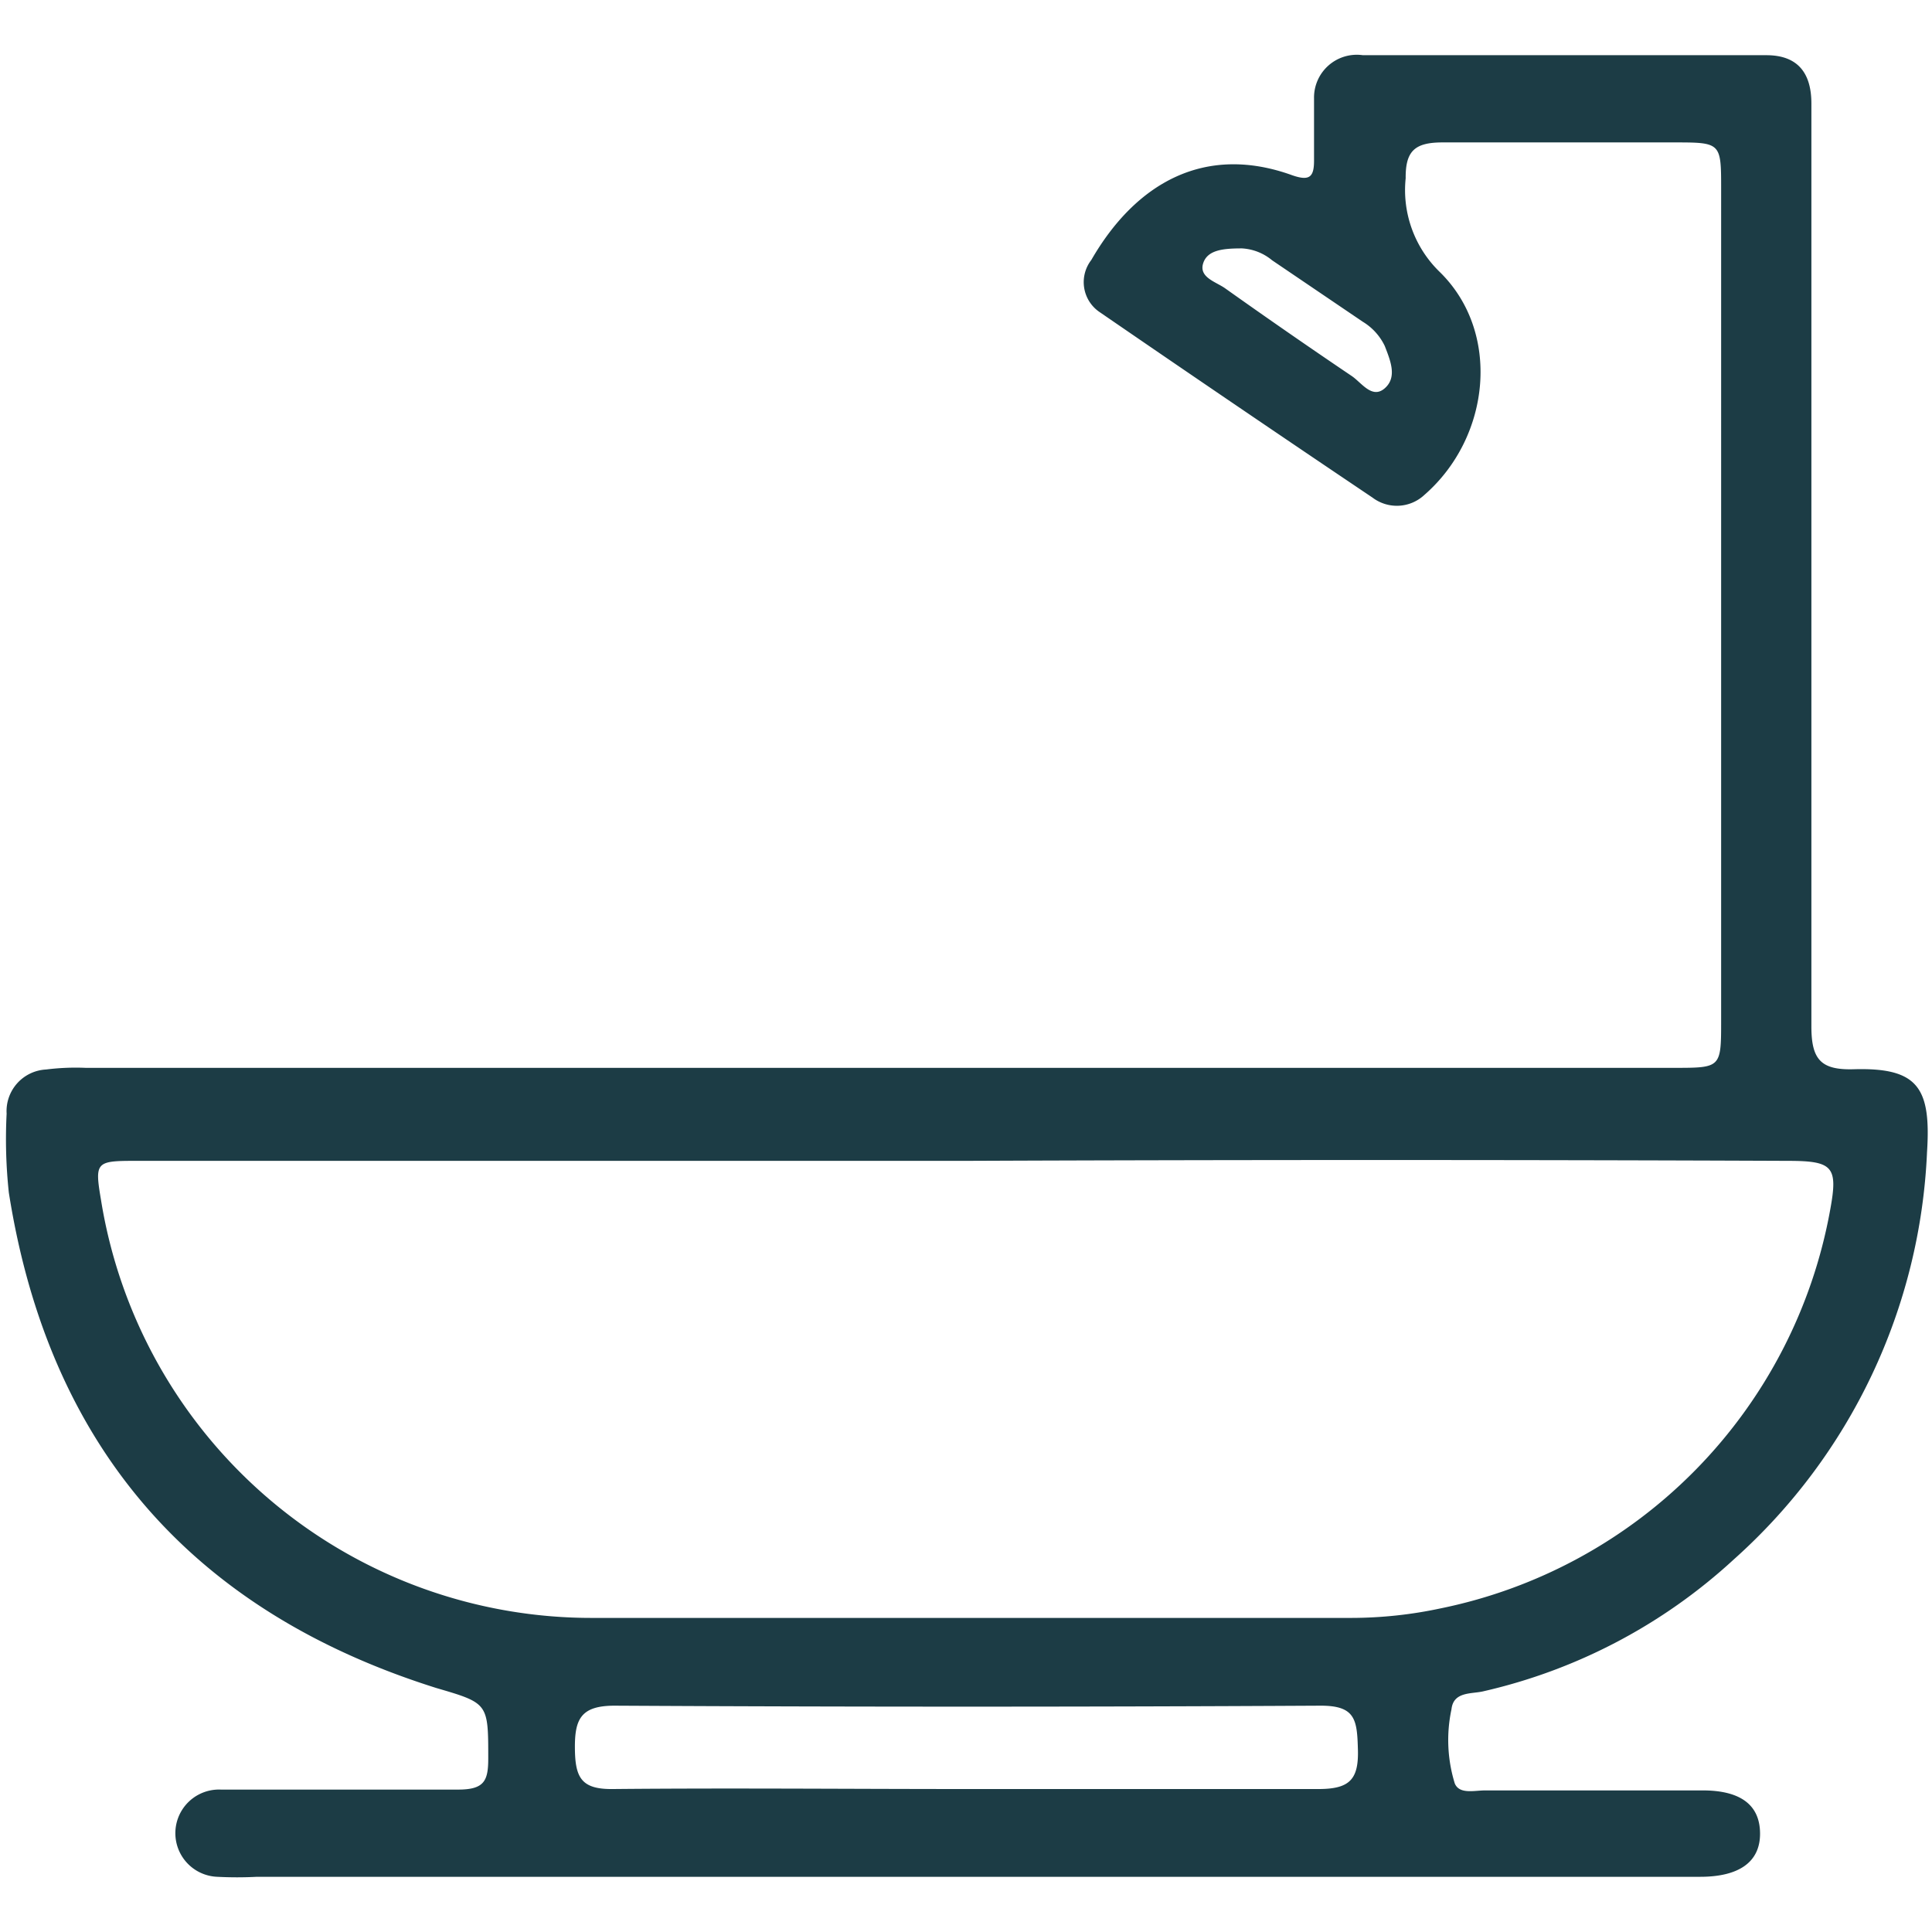 <svg id="Camada_1" data-name="Camada 1" xmlns="http://www.w3.org/2000/svg" viewBox="0 0 70 70"><defs><style>.cls-1{fill:#1c3c45;}</style></defs><g id="Wj3KsZ.tif"><path class="cls-1" d="M31.76,38.69H60.65c1.71,0,1.71,0,1.71-1.72V6.86c0-1.7,0-1.7-1.73-1.7-2.79,0-5.57,0-8.36,0-1,0-1.35.3-1.34,1.3a4.13,4.13,0,0,0,1.21,3.37c2.26,2.18,1.88,6-.53,8.1a1.46,1.46,0,0,1-1.88.1q-4.95-3.33-9.87-6.71a1.31,1.31,0,0,1-.32-1.9c1.62-2.81,4.13-4.21,7.28-3.07.63.22.79.06.79-.53,0-.75,0-1.51,0-2.26A1.55,1.55,0,0,1,49.38,2H64c1.14,0,1.63.65,1.63,1.75,0,2.78,0,5.55,0,8.33,0,8.37,0,16.74,0,25.11,0,1.21.35,1.59,1.56,1.55,2.3-.06,2.78.67,2.63,3a21,21,0,0,1-7,14.76,19.94,19.94,0,0,1-9.08,4.78c-.42.1-1.08,0-1.15.65a5.33,5.33,0,0,0,.12,2.69c.17.4.71.25,1.1.25h7.88c1.39,0,2.08.54,2.08,1.57S63,68,61.6,68c-5,0-10,0-14.93,0H9.31a13.85,13.85,0,0,1-1.44,0A1.58,1.58,0,1,1,8,64.84c1.91,0,3.82,0,5.73,0,1,0,1.92,0,2.87,0s1.09-.32,1.09-1.13c0-2,0-2-1.88-2.55C6.91,58.36,1.76,52.36.32,43.21a18.16,18.16,0,0,1-.08-2.86,1.51,1.51,0,0,1,1.43-1.6,8.56,8.56,0,0,1,1.43-.06Zm3.18,3.37q-15,0-30.08,0c-1.39,0-1.43.06-1.2,1.42A18,18,0,0,0,21.53,58.62q13.72,0,27.45,0a15.5,15.5,0,0,0,3.19-.34A18,18,0,0,0,66.31,43.84c.29-1.57.11-1.78-1.53-1.78Q49.87,42,34.94,42.06ZM35,64.82c4.26,0,8.52,0,12.77,0,1.11,0,1.46-.33,1.43-1.42s-.08-1.61-1.38-1.6q-12.78.07-25.55,0c-1.22,0-1.45.48-1.44,1.55s.24,1.49,1.4,1.47C26.5,64.78,30.75,64.82,35,64.82ZM45,9c-.67,0-1.26.05-1.41.55s.46.66.79.89q2.28,1.62,4.59,3.18c.36.24.74.85,1.2.45s.21-1,0-1.54a2.07,2.07,0,0,0-.79-.87L46.09,9.43A1.87,1.87,0,0,0,45,9Z"/></g></svg>